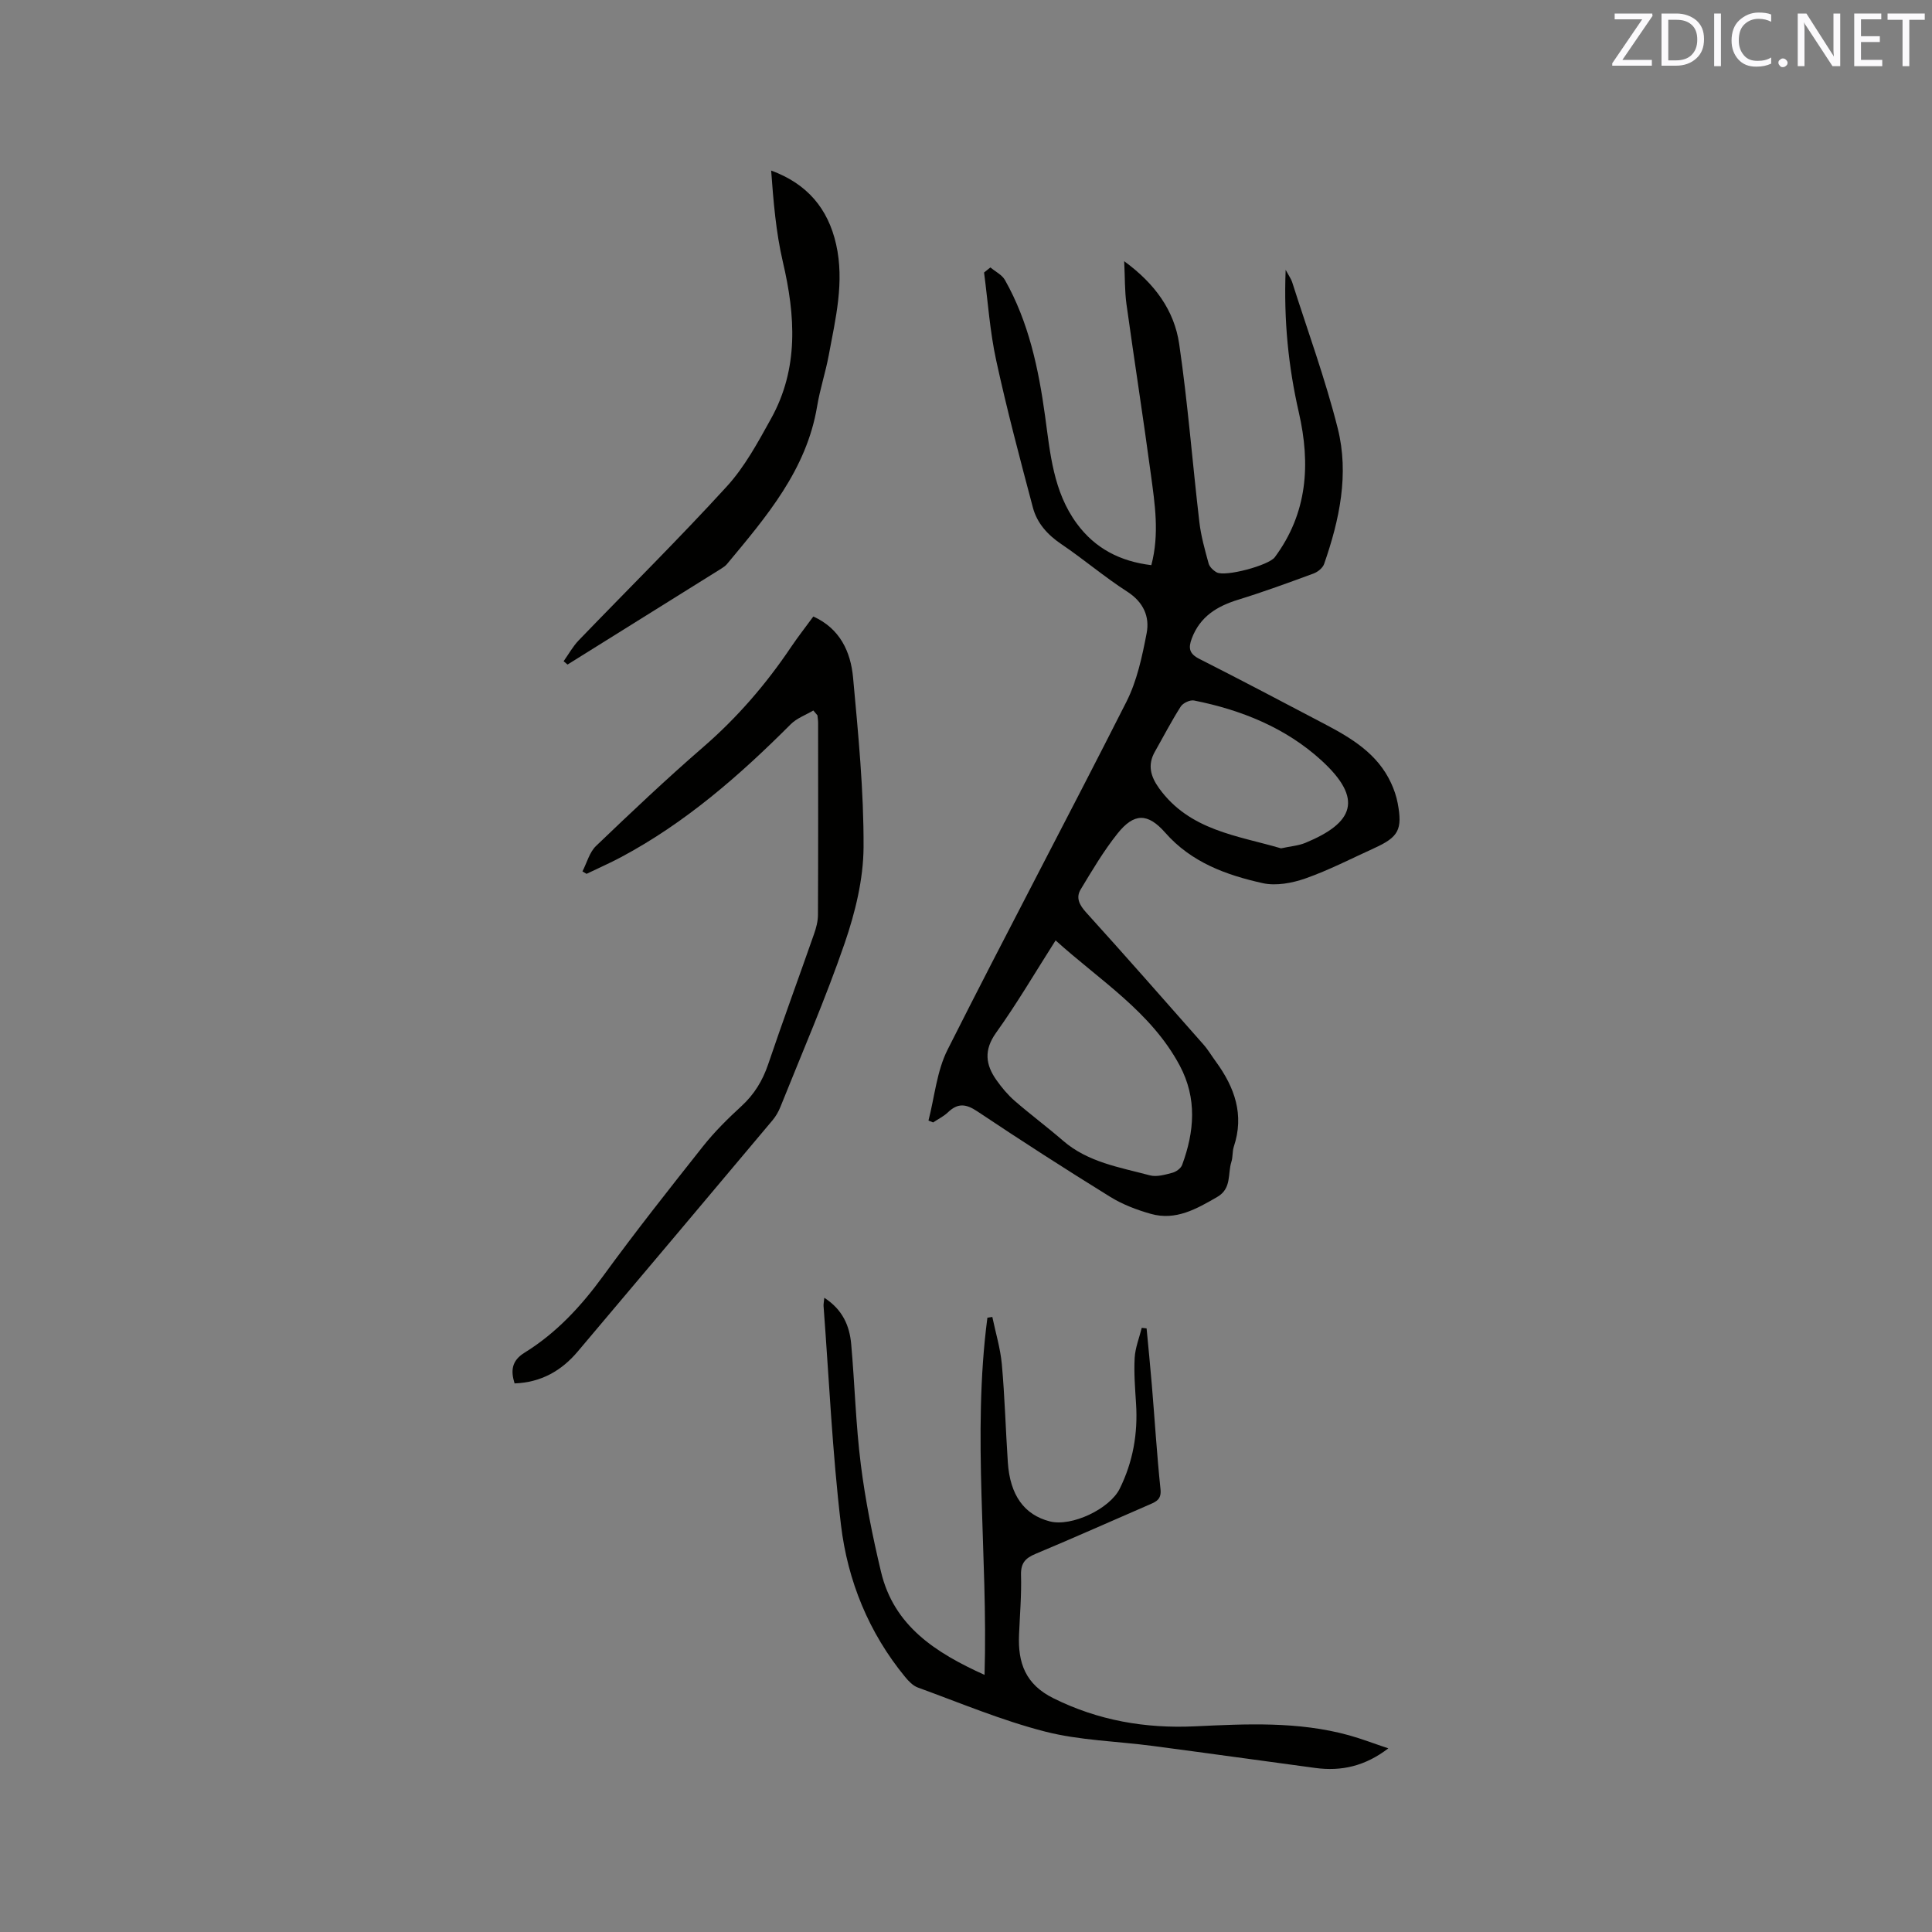 <svg enable-background="new 0 0 400 400" viewBox="0 0 400 400" xmlns="http://www.w3.org/2000/svg"><rect x="0" y="0" width="400" height="400" fill="#808080" stroke="none"/><path d="m205.05 55.37c1.02.86 2.4 1.52 3.01 2.6 4.93 8.73 6.96 18.36 8.31 28.16 1.07 7.77 1.7 15.65 6.58 22.28 3.79 5.15 8.96 7.82 15.42 8.6 1.71-6.47.73-12.68-.1-18.83-1.58-11.76-3.42-23.48-5.05-35.23-.37-2.69-.3-5.44-.47-8.87 6.34 4.62 10.38 10.2 11.39 17.15 1.79 12.24 2.74 24.61 4.18 36.9.34 2.88 1.14 5.72 1.91 8.53.2.72.97 1.45 1.67 1.84 1.78.98 10.77-1.44 12.03-3.13 6.78-9.14 7.43-19.27 4.98-29.98-2.15-9.41-3.14-18.94-2.73-29.52.73 1.35 1.14 1.9 1.34 2.52 3.21 10.08 6.86 20.04 9.44 30.28 2.39 9.49.37 18.95-2.81 28.08-.29.84-1.33 1.68-2.22 2-5.15 1.9-10.32 3.79-15.57 5.41-4.38 1.35-7.88 3.47-9.6 7.99-.77 2.03-.55 3.2 1.56 4.27 8.69 4.4 17.31 8.95 25.93 13.48 5.58 2.93 10.95 6.15 13.75 12.2.62 1.33 1.11 2.77 1.38 4.2 1.02 5.45.18 7.01-4.84 9.29-4.72 2.15-9.36 4.55-14.23 6.27-2.76.97-6.1 1.6-8.87.99-7.56-1.68-14.79-4.3-20.2-10.46-3.62-4.12-6.46-4.1-9.89.21-2.86 3.59-5.23 7.6-7.61 11.55-1.04 1.72-.26 3.23 1.14 4.77 8.18 9.03 16.22 18.19 24.28 27.33.98 1.11 1.73 2.41 2.61 3.6 3.86 5.3 5.88 10.96 3.68 17.55-.33.99-.18 2.14-.5 3.13-.8 2.49.1 5.54-2.94 7.29-4.29 2.48-8.58 4.95-13.73 3.5-2.92-.82-5.87-1.95-8.43-3.53-9.28-5.74-18.46-11.65-27.53-17.71-2.34-1.56-4.02-1.73-6.04.2-.89.85-2.05 1.41-3.09 2.11-.32-.13-.64-.26-.96-.39 1.27-4.91 1.72-10.24 3.95-14.66 12.14-24.11 24.84-47.95 37.03-72.04 2.2-4.34 3.26-9.37 4.19-14.2.66-3.44-.66-6.44-4.01-8.6-4.72-3.03-9.01-6.71-13.66-9.85-2.87-1.94-5.04-4.36-5.89-7.6-2.68-10.11-5.37-20.22-7.59-30.44-1.3-5.96-1.71-12.12-2.51-18.19.44-.35.87-.7 1.31-1.05zm13.5 139.33c-4.19 6.57-7.98 13.05-12.33 19.13-2.56 3.59-2.17 6.61.09 9.8 1.09 1.54 2.33 3.03 3.75 4.27 3.27 2.84 6.76 5.44 10.03 8.27 5.17 4.48 11.72 5.5 17.97 7.17 1.41.38 3.15-.13 4.66-.53.78-.2 1.77-.91 2.03-1.63 2.54-6.89 3.12-13.76-.49-20.55-5.93-11.12-16.49-17.6-25.71-25.93zm46.67-19.06c1.96-.43 3.6-.54 5.03-1.13 10-4.13 12.12-9.06 3.31-17.1-7.35-6.71-16.56-10.44-26.36-12.38-.82-.16-2.27.52-2.74 1.25-1.93 3.02-3.58 6.22-5.35 9.34-1.57 2.76-.89 5.15.88 7.6 6.33 8.76 16.28 9.78 25.23 12.42z" fill="#010100"/><path d="m170.66 268.69c3.81 2.46 5.23 5.81 5.57 9.58.74 8.33.95 16.72 2 25 .94 7.44 2.43 14.84 4.17 22.14 2.67 11.25 11.31 16.77 21.44 21.36.74-24.96-2.62-49.51.59-73.95.34-.05.68-.11 1.02-.16.68 3.27 1.67 6.5 1.97 9.8.61 6.75.79 13.54 1.24 20.3.45 6.81 3.4 10.87 8.7 12.23 4.5 1.15 12.39-2.58 14.47-6.78 2.74-5.55 3.77-11.4 3.38-17.55-.2-3.17-.46-6.36-.29-9.52.12-2.1.95-4.16 1.47-6.23.33.04.67.08 1 .12.37 3.92.76 7.84 1.09 11.77.6 7.18 1.04 14.38 1.79 21.54.21 2.06-.83 2.54-2.25 3.15-7.87 3.4-15.69 6.91-23.6 10.21-2.13.89-3.09 1.91-3.03 4.38.12 4.12-.24 8.26-.41 12.38-.25 5.81 1.31 10.27 7.13 13.15 9.31 4.62 19.02 6.28 29.24 5.81 10.7-.5 21.41-1.05 31.9 1.84 2.61.72 5.14 1.7 8.19 2.72-4.84 3.7-9.74 4.78-15.1 4.06-11.22-1.51-22.44-3.08-33.66-4.56-7.45-.99-15.1-1.13-22.32-2.98-8.97-2.3-17.6-5.94-26.34-9.12-1.01-.37-1.9-1.31-2.62-2.18-7.54-9.18-11.91-19.92-13.29-31.51-1.79-15.02-2.46-30.17-3.6-45.27-.03-.4.07-.81.15-1.73z" fill="#010100"/><path d="m168.39 147.1c-1.57.93-3.42 1.59-4.67 2.84-10.6 10.62-21.82 20.42-35.15 27.53-2.33 1.24-4.75 2.3-7.13 3.45-.28-.17-.57-.34-.85-.51.92-1.78 1.45-3.96 2.82-5.27 7.27-6.96 14.59-13.89 22.2-20.48 7.03-6.09 13-13.01 18.17-20.7 1.42-2.1 2.99-4.11 4.61-6.32 5.52 2.5 7.73 7.28 8.23 12.65 1.07 11.69 2.23 23.43 2.17 35.14-.04 6.63-1.73 13.49-3.9 19.82-3.95 11.49-8.81 22.67-13.33 33.96-.39.97-.94 1.92-1.6 2.71-13.43 15.98-26.87 31.96-40.35 47.9-3.35 3.97-7.57 6.4-13.07 6.6-.82-2.61-.63-4.7 2.06-6.36 6.57-4.06 11.69-9.59 16.25-15.84 6.67-9.16 13.71-18.07 20.75-26.95 2.36-2.97 5.1-5.68 7.9-8.25 2.66-2.44 4.38-5.26 5.54-8.67 3.05-9.02 6.35-17.96 9.49-26.95.45-1.28.82-2.66.82-4 .06-13.25.04-26.5.03-39.75 0-.52-.09-1.03-.14-1.55-.29-.33-.57-.67-.85-1z" fill="#010100"/><path d="m116.69 136.9c1.04-1.46 1.92-3.07 3.14-4.34 10.22-10.61 20.71-20.97 30.64-31.84 3.73-4.08 6.46-9.16 9.17-14.05 5.76-10.38 5.05-21.3 2.44-32.46-1.43-6.13-1.95-12.48-2.42-18.9 7.47 2.74 11.78 7.88 13.45 15.28 1.76 7.8-.12 15.39-1.53 22.98-.66 3.54-1.81 6.98-2.4 10.53-2.19 13.2-10.51 22.87-18.64 32.65-.33.4-.78.71-1.23.99-10.6 6.62-21.21 13.24-31.81 19.85-.26-.23-.53-.46-.81-.69z" fill="#010100"/><g fill="#fbfafc"><path d="m342.2 3.2-6.3 9.2h6.1v1.2h-8.2v-.5l6.2-9.1h-5.7v-1.2h7.8v.4z"/><path d="m344 13.7v-10.9h3.1c1.6 0 3 .5 4.1 1.4 1.1 1 1.6 2.2 1.6 3.9s-.5 3-1.6 4-2.5 1.5-4.2 1.5h-3zm1.4-9.6v8.4h1.6c1.4 0 2.5-.4 3.2-1.1.8-.8 1.2-1.8 1.2-3.2s-.4-2.4-1.2-3.1-1.8-1-3.1-1z"/><path d="m356.3 2.8v10.9h-1.4v-10.9z"/><path d="m366.6 13.2c-.8.4-1.8.6-3 .6-1.6 0-2.8-.5-3.7-1.5s-1.4-2.3-1.4-3.9c0-1.7.5-3.2 1.6-4.2s2.4-1.6 4-1.6c1 0 1.9.1 2.6.4v1.5c-.8-.4-1.6-.6-2.6-.6-1.2 0-2.2.4-3 1.2s-1.1 1.9-1.1 3.3c0 1.3.4 2.3 1.1 3.1s1.6 1.1 2.8 1.1c1.1 0 2-.2 2.8-.7v1.3z"/><path d="m368.2 13c0-.3.1-.5.3-.6.2-.2.4-.3.6-.3.3 0 .5.1.7.3s.3.4.3.6-.1.5-.3.6c-.2.2-.4.3-.7.3s-.5-.1-.6-.3c-.2-.2-.3-.4-.3-.6z"/><path d="m381.1 13.7h-1.7l-5.5-8.4c-.2-.2-.3-.5-.4-.7 0 .2.1.8.1 1.5v7.6h-1.4v-10.9h1.8l5.3 8.3c.3.4.4.6.4.8 0-.3-.1-.8-.1-1.6v-7.5h1.4v10.9z"/><path d="m389.7 13.7h-5.8v-10.9h5.6v1.2h-4.2v3.5h3.9v1.2h-3.9v3.7h4.4z"/><path d="m398.4 4.1h-3.1v9.6h-1.4v-9.6h-3.1v-1.3h7.7v1.3z"/></g></svg>